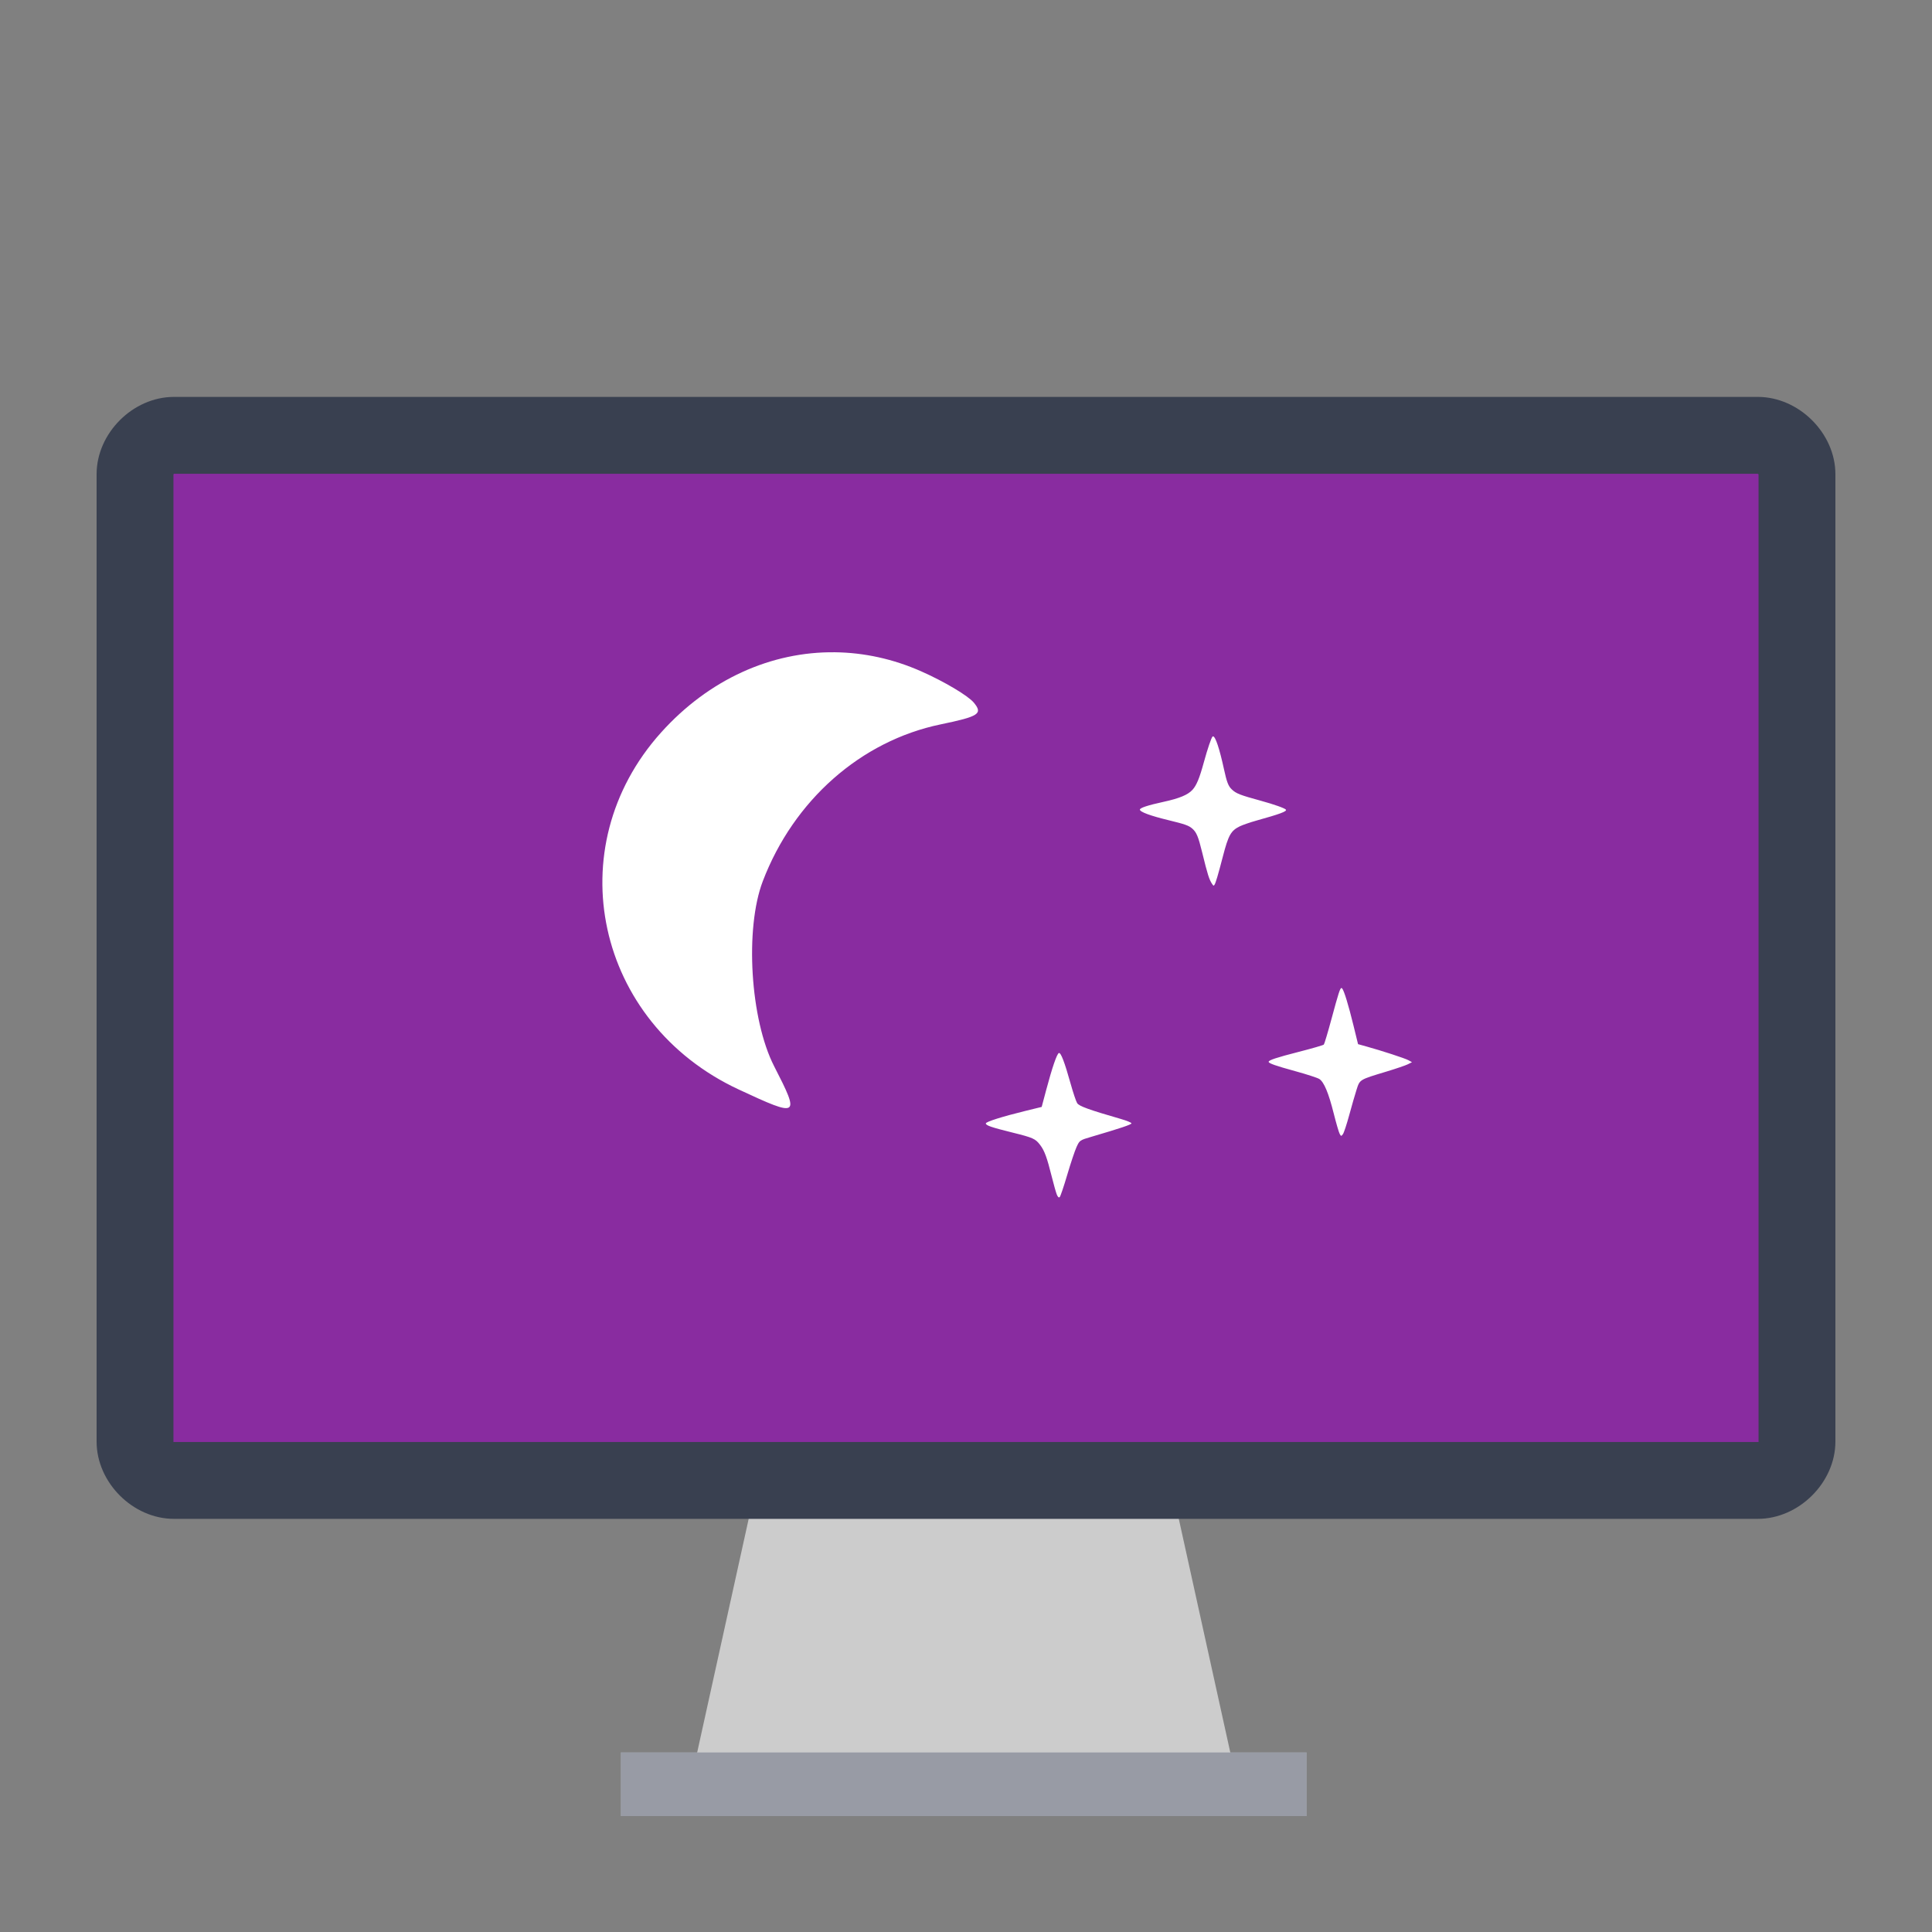 <?xml version="1.0" encoding="UTF-8" standalone="no"?>
<!-- Generator: Adobe Illustrator 19.0.0, SVG Export Plug-In . SVG Version: 6.00 Build 0)  -->

<svg
   xmlns:dc="http://purl.org/dc/elements/1.1/"
   xmlns:cc="http://creativecommons.org/ns#"
   xmlns:rdf="http://www.w3.org/1999/02/22-rdf-syntax-ns#"
   xmlns:svg="http://www.w3.org/2000/svg"
   xmlns="http://www.w3.org/2000/svg"
   xmlns:sodipodi="http://sodipodi.sourceforge.net/DTD/sodipodi-0.dtd"
   xmlns:inkscape="http://www.inkscape.org/namespaces/inkscape"
   version="1.1"
   id="Layer_1"
   x="0px"
   y="0px"
   viewBox="0 0 500 500"
   xml:space="preserve"
   inkscape:version="0.91 r13725"
   width="100%"
   height="100%"
   sodipodi:docname="xfce-system-lock.svg"><rect x="0" y="0" width="500" height="500" fill="#808080" stroke="none"/><defs
     id="defs55" /><sodipodi:namedview
     pagecolor="#ffffff"
     bordercolor="#666666"
     borderopacity="1"
     objecttolerance="10"
     gridtolerance="10"
     guidetolerance="10"
     inkscape:pageopacity="0"
     inkscape:pageshadow="2"
     inkscape:window-width="1366"
     inkscape:window-height="715"
     id="namedview53"
     showgrid="false"
     inkscape:zoom="0.52559509"
     inkscape:cx="429.59155"
     inkscape:cy="143.17093"
     inkscape:window-x="0"
     inkscape:window-y="24"
     inkscape:window-maximized="1"
     inkscape:current-layer="Layer_1" /><g
     id="g23"
     transform="translate(0,39.767)" /><g
     id="g25"
     transform="translate(0,39.767)" /><g
     id="g27"
     transform="translate(0,39.767)" /><g
     id="g29"
     transform="translate(0,39.767)" /><g
     id="g31"
     transform="translate(0,39.767)" /><g
     id="g33"
     transform="translate(0,39.767)" /><g
     id="g35"
     transform="translate(0,39.767)" /><g
     id="g37"
     transform="translate(0,39.767)" /><g
     id="g39"
     transform="translate(0,39.767)" /><g
     id="g41"
     transform="translate(0,39.767)" /><g
     id="g43"
     transform="translate(0,39.767)" /><g
     id="g45"
     transform="translate(0,39.767)" /><g
     id="g47"
     transform="translate(0,39.767)" /><g
     id="g49"
     transform="translate(0,39.767)" /><g
     id="g51"
     transform="translate(0,39.767)" /><g
     id="g4153"><polygon
       transform="matrix(0.9,0,0,0.9,42.205,65.365)"
       id="polygon3"
       points="171.063,352.014 289.402,352.014 309.125,441.463 151.34,441.463 "
       style="fill:#cccccc" /><rect
       id="rect5"
       height="16.466"
       width="177.474"
       style="fill:#d8d9dd"
       y="453.534"
       x="160.677" /><rect
       id="rect11"
       height="16.466"
       width="177.474"
       style="opacity:0.4;fill:#394050;enable-background:new"
       y="453.534"
       x="160.677" /><path
       id="path9"
       d="m 462.495,114.997 c 0.012,0 0.227,0.146 0.227,0.159 V 384.603 H 41.082 V 115.156 c 0,-0.013 0.15,-0.159 0.162,-0.159 H 462.495 l 0,0 z"
       style="fill:#892ca0;fill-opacity:1"
       inkscape:connector-curvature="0" /><path
       id="path7"
       d="m 454.891,122.608 c 0.012,0 0.221,0.136 0.221,0.148 V 373.187 H 44.887 V 122.756 c 0,-0.012 0.146,-0.148 0.158,-0.148 H 454.891 l 0,0 z M 475,247.897 V 122.72 c 0,-10.611 -9.462,-20 -20.074,-20 l 0,0 H 45.009 C 34.398,102.721 25,112.109 25,122.72 v 125.176 0.003 125.177 c 0,10.612 9.398,20 20.009,20 H 454.926 l 0,0 c 10.612,0 20.074,-9.388 20.074,-20 v -125.177 -0.003 z"
       style="fill:#394050"
       inkscape:connector-curvature="0" /><path
       id="path3777"
       d="m 216.096,168.806 c -16.463,-0.202 -32.628,6.992 -45.008,20.762 -26.805,29.813 -16.938,75.15 20.109,92.4 15.62,7.273 15.879,7.102 9.156,-6.014 -6.191,-12.079 -7.635,-35.619 -2.939,-47.914 8.006,-20.962 25.387,-36.288 46.014,-40.57 9.949,-2.065 10.98,-2.739 8.604,-5.617 -1.485,-1.799 -7.617,-5.449 -13.627,-8.111 -7.279,-3.225 -14.825,-4.844 -22.309,-4.936 z m 97.857,21.764 c -0.041,-0.005 -0.082,0.004 -0.119,0.027 -0.304,0.188 -1.33,3.199 -2.293,6.725 -1.109,4.06 -1.875,5.914 -2.92,7.07 -1.183,1.309 -3.394,2.23 -7.492,3.121 -4.024,0.874 -6.129,1.563 -6.129,2.006 0,0.604 2.672,1.593 7.43,2.748 4.186,1.016 5.196,1.37 6.092,2.137 1.125,0.963 1.591,2.075 2.592,6.17 1.412,5.778 1.831,7.102 2.604,8.225 0.334,0.485 0.368,0.497 0.59,0.18 0.304,-0.435 0.918,-2.506 2.166,-7.309 1.445,-5.561 2.066,-6.672 4.369,-7.811 0.736,-0.364 2.695,-1.04 4.354,-1.502 6.03,-1.681 7.878,-2.364 7.6,-2.814 -0.221,-0.358 -3.035,-1.36 -6.461,-2.299 -5.493,-1.506 -6.428,-1.873 -7.582,-2.979 -0.864,-0.827 -1.267,-1.879 -1.982,-5.166 -1.158,-5.321 -2.199,-8.462 -2.816,-8.529 z m 33.227,65.131 c -0.369,-0.042 -0.808,1.399 -2.586,7.973 -0.947,3.501 -1.842,6.498 -1.988,6.66 -0.147,0.162 -3.075,1.012 -6.506,1.889 -5.688,1.454 -7.775,2.145 -7.775,2.574 0,0.39 1.812,1.027 6.844,2.406 2.979,0.817 5.804,1.735 6.275,2.041 1.21,0.784 2.39,3.609 3.715,8.885 0.628,2.501 1.319,4.878 1.535,5.281 0.368,0.688 0.421,0.694 0.857,0.098 0.256,-0.35 0.987,-2.562 1.625,-4.916 0.638,-2.354 1.492,-5.313 1.898,-6.576 0.857,-2.666 0.701,-2.571 7.703,-4.684 2.473,-0.746 4.981,-1.601 5.57,-1.898 l 1.072,-0.541 -0.891,-0.5 c -0.867,-0.489 -6.869,-2.451 -11.004,-3.596 l -2.064,-0.572 -1.18,-4.826 c -1.308,-5.353 -2.454,-9.091 -2.943,-9.6 -0.054,-0.056 -0.105,-0.092 -0.158,-0.098 z m -73.137,16.818 c -0.51,0.17 -1.743,3.756 -3.293,9.578 l -1.164,4.373 -4.209,1.031 c -5.982,1.466 -10.246,2.813 -10.246,3.236 0,0.523 1.394,1.005 6.775,2.34 5.484,1.361 6.038,1.607 7.291,3.25 1.108,1.453 1.769,3.254 2.979,8.113 0.501,2.013 1.095,4.121 1.318,4.686 0.262,0.662 0.532,0.902 0.76,0.674 0.195,-0.195 1.075,-2.799 1.955,-5.785 0.88,-2.987 1.962,-6.217 2.404,-7.178 0.798,-1.735 0.826,-1.753 3.939,-2.668 7.503,-2.205 10.271,-3.136 10.271,-3.451 0,-0.185 -1.193,-0.682 -2.652,-1.104 -8.357,-2.414 -10.898,-3.332 -11.4,-4.123 -0.284,-0.447 -1.045,-2.707 -1.691,-5.021 -1.559,-5.582 -2.529,-8.12 -3.037,-7.951 z"
       style="fill:#ffffff;fill-opacity:1;fill-rule:nonzero;stroke:none"
       inkscape:connector-curvature="0" /></g></svg>